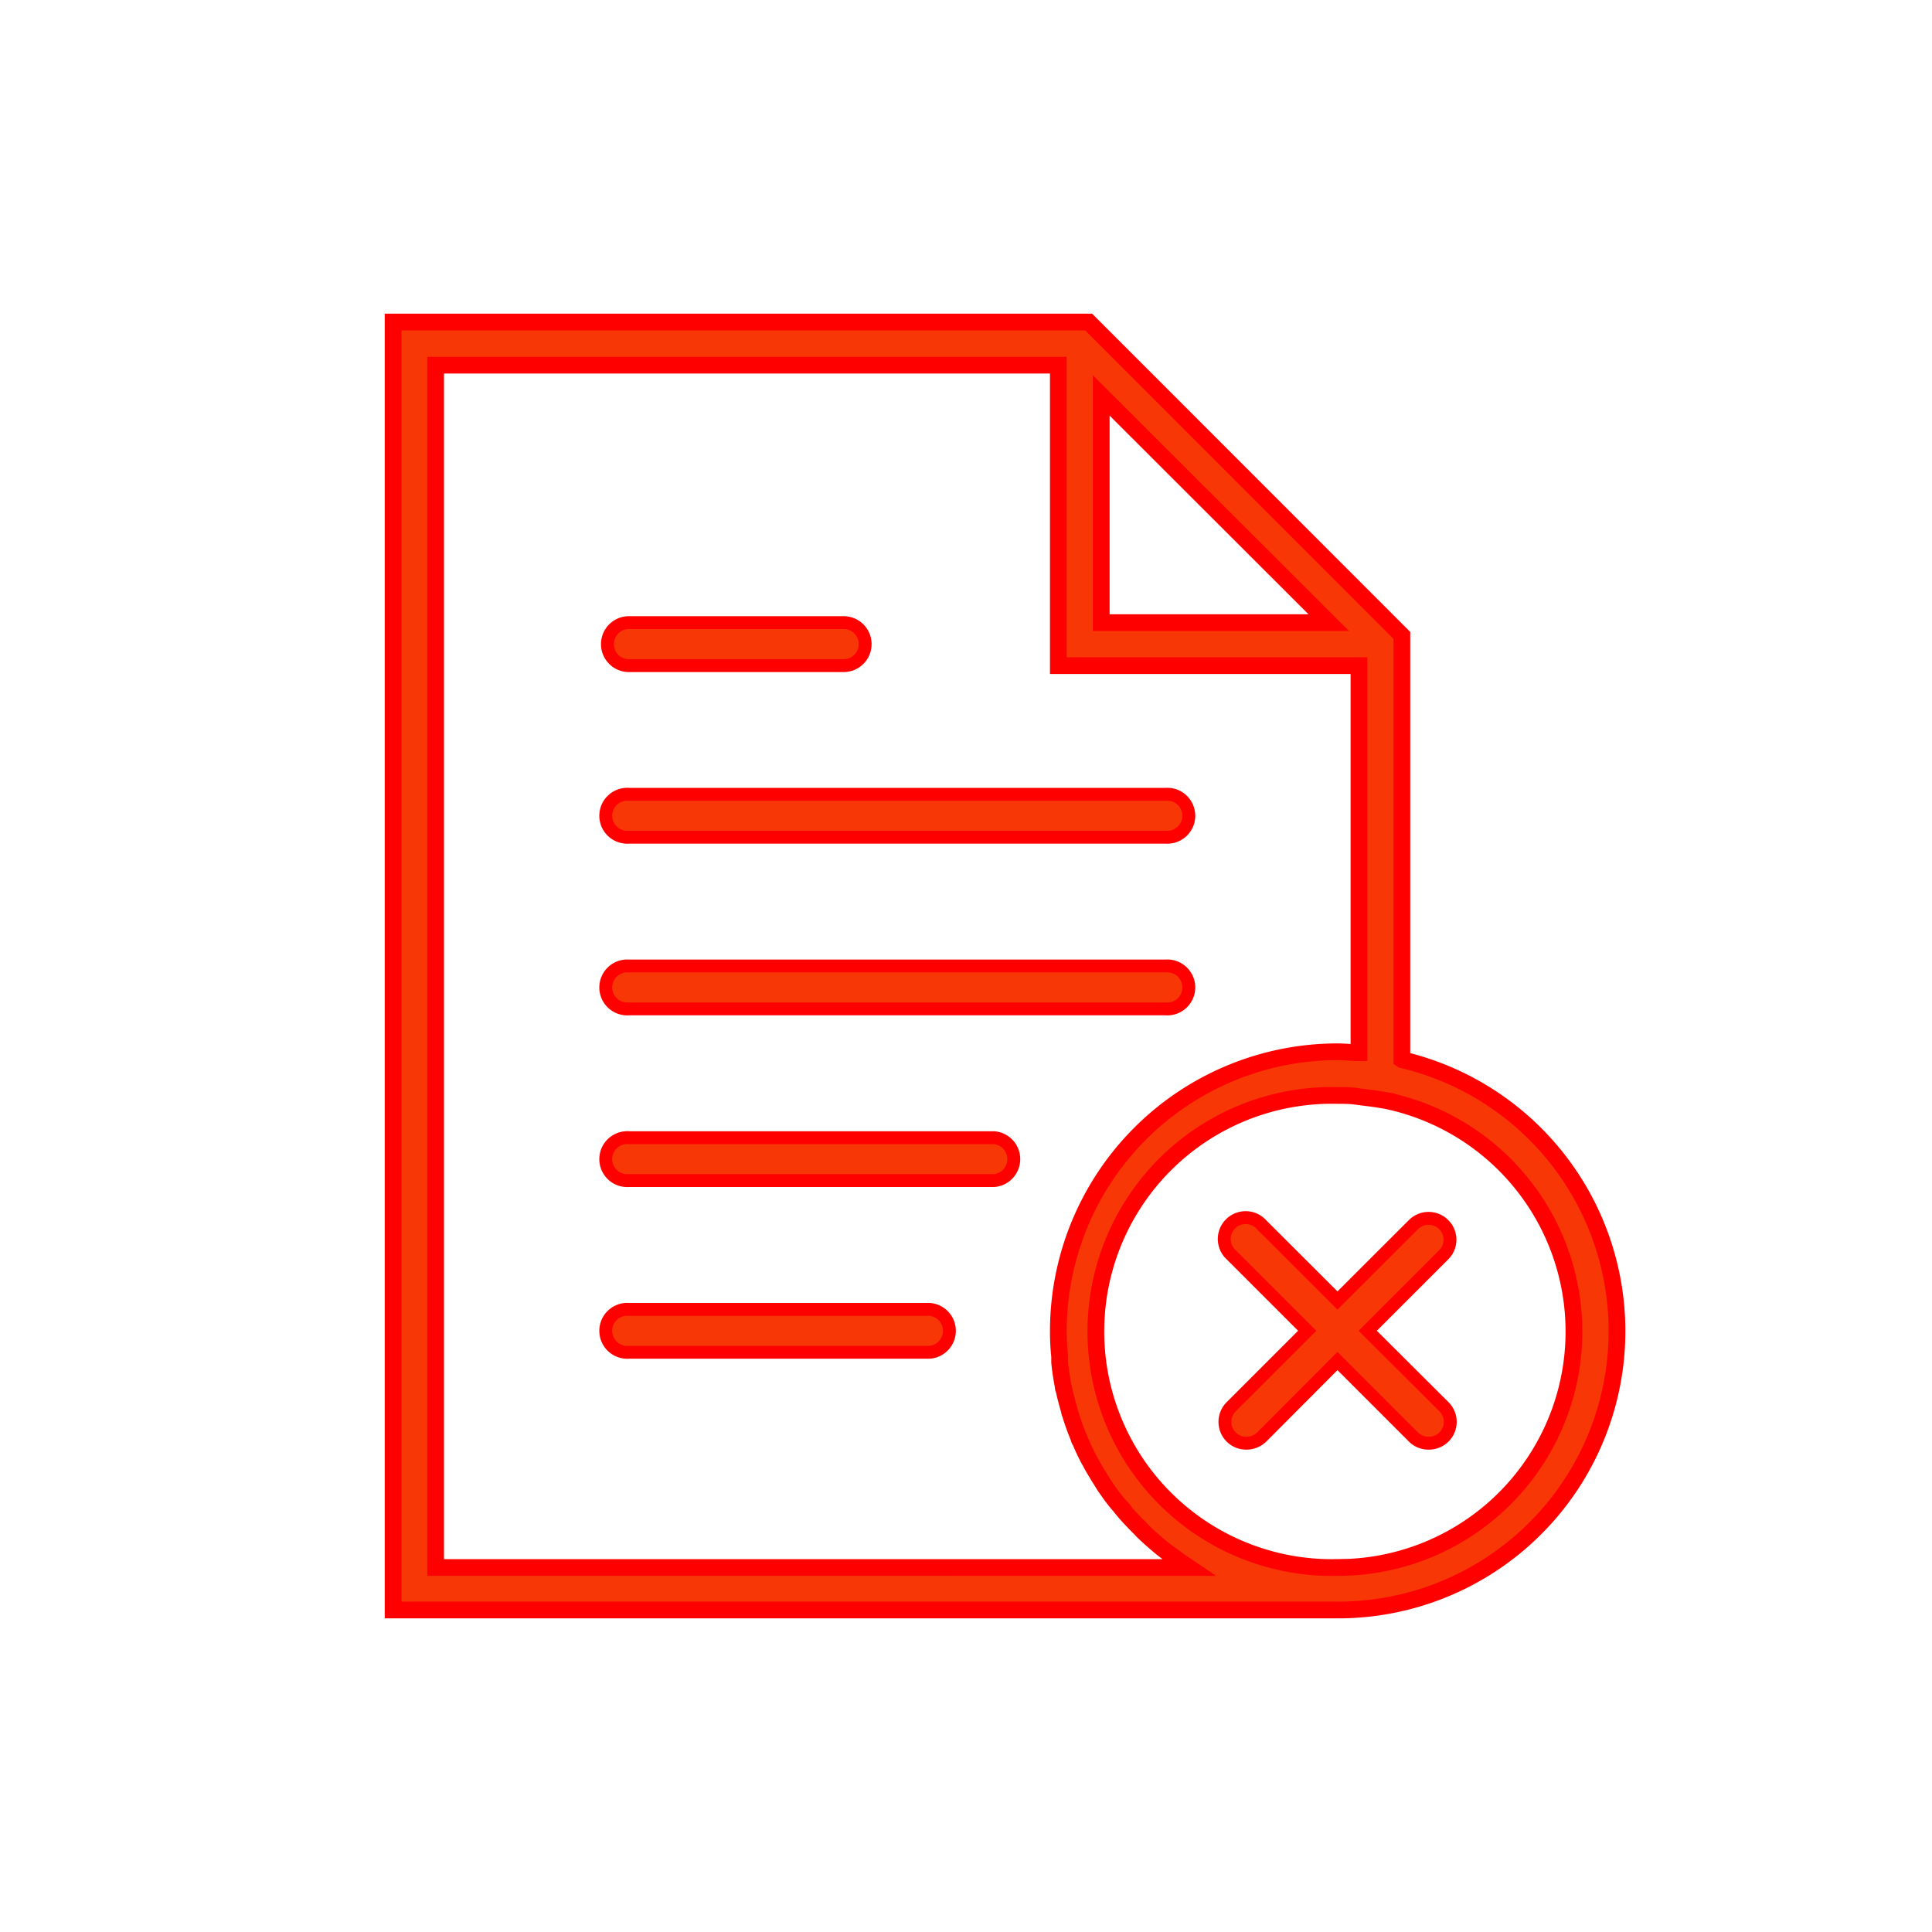 <svg id="圖層_1" data-name="圖層 1" xmlns="http://www.w3.org/2000/svg" viewBox="0 0 150 150"><defs><style>.cls-1,.cls-2{fill:#f73706;stroke:red;stroke-miterlimit:10;}.cls-2{stroke-width:1.3px;}</style></defs><title>icon</title><path class="cls-1" d="M48.83,65H90.5a1.67,1.67,0,1,0,0-3.33H48.83a1.67,1.67,0,1,0,0,3.33Z"/><path class="cls-1" d="M48.83,51.68H65.5a1.67,1.67,0,0,0,0-3.34H48.83a1.67,1.67,0,1,0,0,3.34Z"/><path class="cls-1" d="M48.83,78.33H90.5a1.67,1.67,0,1,0,0-3.33H48.83a1.67,1.67,0,1,0,0,3.33Z"/><path class="cls-1" d="M77.17,88.33H48.83a1.67,1.67,0,1,0,0,3.33H77.17a1.67,1.67,0,0,0,0-3.33Z"/><path class="cls-1" d="M72.17,101.66H48.83a1.67,1.67,0,1,0,0,3.33H72.17a1.67,1.67,0,0,0,0-3.33Z"/><path class="cls-2" d="M108.84,82.26V49.33L84.52,25h-54V125h73.35a21.65,21.65,0,0,0,5-42.72ZM85.5,30.7l17.66,17.64H85.5Zm6.8,91H33.82V28.35H82.17V51.68h23.34V81.73c-.57,0-1.12-.07-1.67-.07a21.69,21.69,0,0,0-21.67,21.66,18.3,18.3,0,0,0,.1,2l0,.45c.06.63.16,1.26.28,1.88,0,.07,0,.15.05.22.12.56.27,1.11.43,1.66,0,.14.09.27.12.42.18.58.4,1.17.63,1.73,0,.1.1.22.14.32.21.5.45,1,.7,1.45.07.11.12.23.18.33.3.53.6,1,.94,1.55.08.12.15.23.23.33.3.44.62.87,1,1.29a2,2,0,0,0,.18.23c.38.47.8.9,1.22,1.33.1.1.21.2.31.32.4.4.84.78,1.27,1.15l.12.1c.46.38,1,.75,1.46,1.1l.37.25Zm11.54,0a18.33,18.33,0,1,1,0-36.65c.52,0,1,0,1.55.08s1,.12,1.52.2l.73.12a18.32,18.32,0,0,1-3.8,36.25Z"/><path class="cls-1" d="M112.09,95.08a1.66,1.66,0,0,0-2.35,0l-5.9,5.89-5.9-5.89a1.66,1.66,0,1,0-2.35,2.34l5.9,5.9-5.9,5.9a1.66,1.66,0,0,0,0,2.35,1.64,1.64,0,0,0,1.18.48,1.72,1.72,0,0,0,1.19-.48l5.88-5.9,5.9,5.9a1.65,1.65,0,0,0,1.19.48,1.68,1.68,0,0,0,1.18-.48,1.66,1.66,0,0,0,0-2.35l-5.92-5.9,5.9-5.9A1.65,1.65,0,0,0,112.09,95.08Z"/></svg>